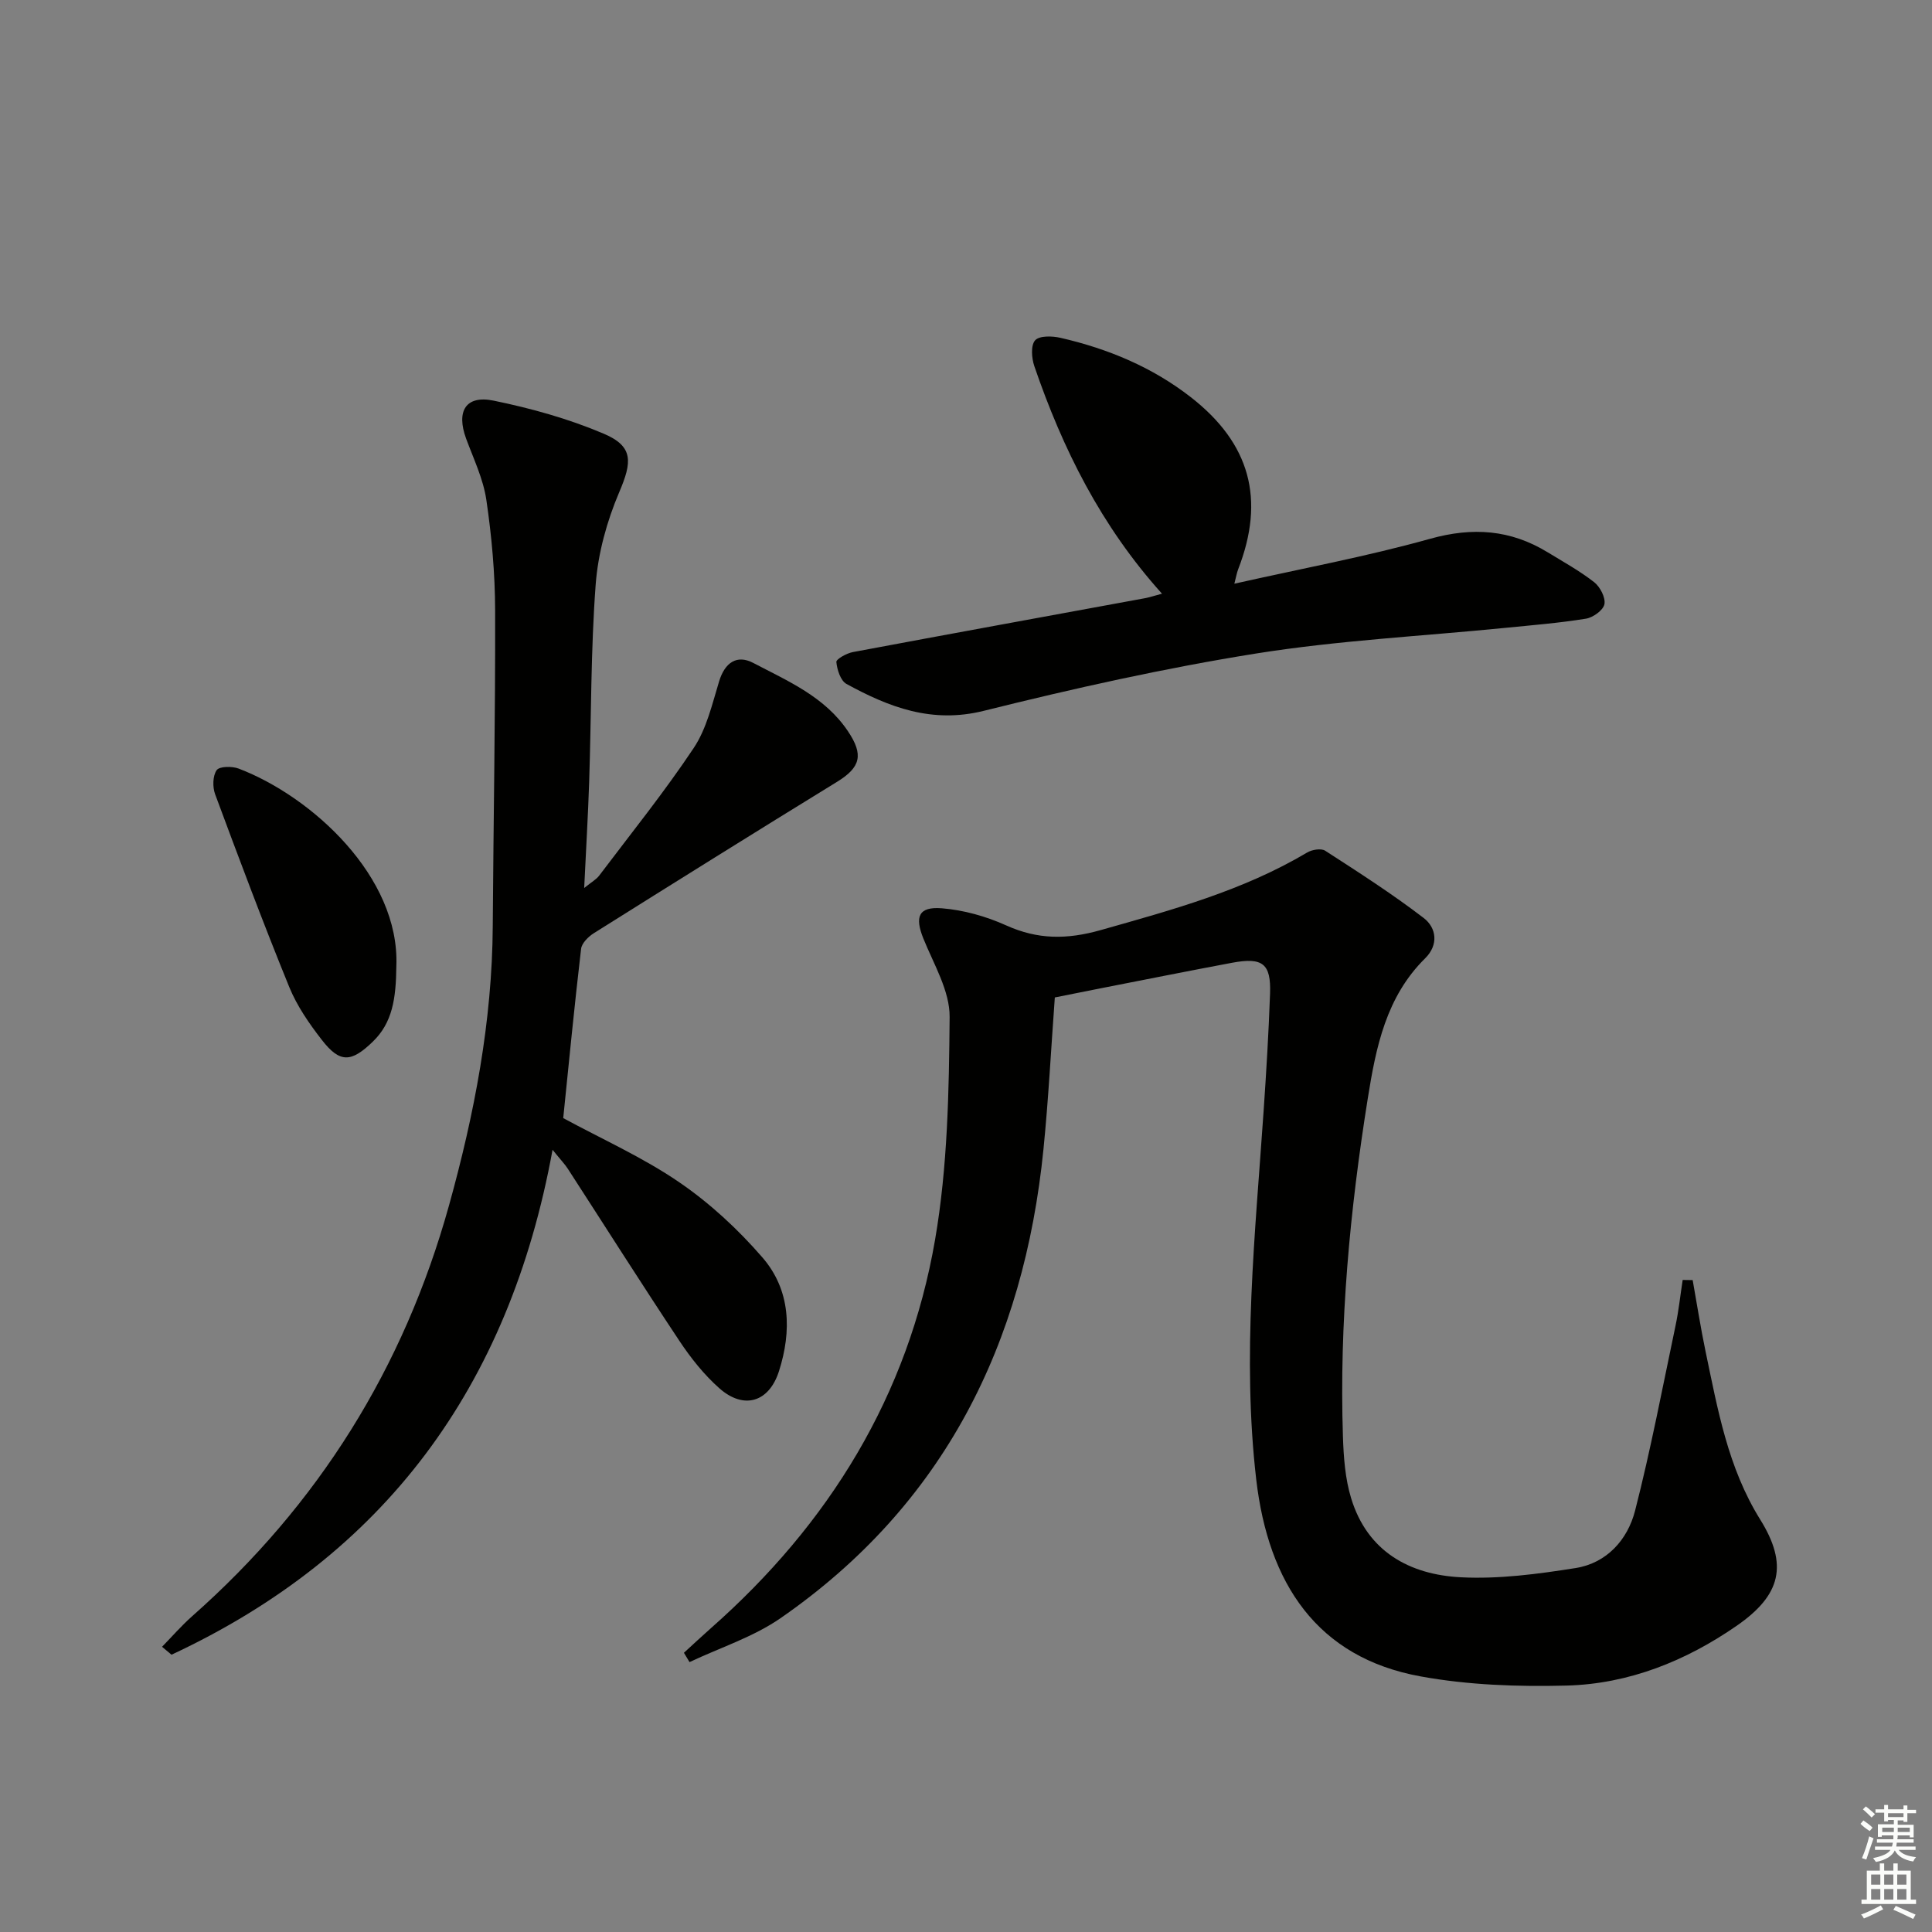 <svg enable-background="new 0 0 400 400" viewBox="0 0 400 400" xmlns="http://www.w3.org/2000/svg"><rect x="0" y="0" width="400" height="400" fill="#808080" stroke="none"/><g fill="#010100"><path d="m350.45 265.03c.88 4.91 1.64 9.85 2.66 14.73 2.52 12.01 4.62 24.08 11.32 34.84 5.83 9.37 4.32 15.63-4.84 21.98-10.57 7.32-22.36 12.06-35.24 12.4-10.07.26-20.35-.1-30.23-1.9-21.47-3.9-31.53-19.29-34.03-40.76-2.95-25.38-.22-50.81 1.52-76.19.56-8.13 1.05-16.27 1.34-24.41.22-6.22-1.53-7.57-7.86-6.39-8.97 1.68-17.91 3.47-26.86 5.22-3.23.63-6.46 1.29-9.84 1.96-.78 10.58-1.31 21.02-2.35 31.41-4.03 40.26-20.58 73.67-54.46 97.12-5.66 3.91-12.51 6.09-18.82 9.08-.39-.64-.77-1.29-1.16-1.93 1.85-1.69 3.68-3.41 5.56-5.07 24.52-21.61 40.88-48.21 46.44-80.47 2.6-15.1 2.88-30.69 3.01-46.08.05-5.42-3.3-10.95-5.45-16.29-1.79-4.46-1.01-6.61 3.83-6.23 4.52.36 9.17 1.67 13.32 3.54 6.55 2.95 12.54 2.96 19.56.98 14.75-4.17 29.44-8.15 42.75-16.06 1-.6 2.9-.92 3.74-.38 6.92 4.47 13.87 8.93 20.4 13.93 2.66 2.04 3.12 5.56.31 8.34-8.1 7.99-10.19 18.4-11.88 28.98-3.71 23.2-5.92 46.53-5.15 70.05.14 4.28.46 8.71 1.7 12.77 3.36 11.02 12.08 15.82 22.73 16.36 7.87.4 15.91-.67 23.74-1.91 6.47-1.03 10.78-5.88 12.32-11.9 3.24-12.64 5.68-25.5 8.37-38.28.66-3.12.99-6.31 1.48-9.47.7.02 1.39.03 2.07.03z"/><path d="m114.4 238.05c-8.99 49.24-34.9 84.01-78.89 104.54-.65-.55-1.31-1.09-1.96-1.64 2.06-2.11 4.01-4.36 6.21-6.31 26.15-23.1 43.84-51.4 53.2-85.06 5.27-18.97 8.94-38.11 9.06-57.85.14-21.8.55-43.61.49-65.41-.02-7.62-.71-15.3-1.82-22.84-.64-4.34-2.65-8.5-4.19-12.68-2.08-5.67-.08-9.04 5.71-7.85 7.75 1.59 15.51 3.75 22.78 6.84 6.22 2.64 5.88 5.86 3.21 12.12-2.55 5.99-4.38 12.62-4.87 19.09-1.02 13.59-.9 27.26-1.35 40.9-.23 6.96-.65 13.91-1.03 21.95 1.58-1.28 2.53-1.79 3.11-2.57 6.61-8.75 13.5-17.31 19.57-26.42 2.67-4 3.82-9.09 5.26-13.81 1.19-3.89 3.68-5.57 7.06-3.8 7.16 3.76 14.8 6.98 19.6 14.13 3.28 4.88 2.66 7.47-2.25 10.49-16.84 10.34-33.59 20.81-50.33 31.32-1.15.72-2.52 2.07-2.66 3.25-1.39 11.84-2.54 23.71-3.7 35.05 8.1 4.39 16.5 8.14 23.97 13.25 6.36 4.34 12.21 9.76 17.26 15.59 5.87 6.77 6.09 15.25 3.44 23.55-2.07 6.48-7.3 8-12.33 3.56-3.19-2.82-5.94-6.29-8.31-9.86-7.82-11.77-15.38-23.71-23.06-35.57-.61-.96-1.43-1.79-3.18-3.96z"/><path d="m240.58 122.92c-12.64-14.04-20.57-30.01-26.43-47.1-.57-1.66-.77-4.32.16-5.36.88-.99 3.56-.91 5.28-.51 9.8 2.25 18.95 6.05 26.95 12.28 12.29 9.57 15.45 21.13 9.8 35.66-.28.73-.41 1.53-.78 2.96 13.87-3.12 27.37-5.62 40.53-9.3 8.81-2.46 16.65-1.9 24.33 2.79 3.26 1.99 6.63 3.85 9.63 6.19 1.23.96 2.39 3.19 2.13 4.56-.24 1.24-2.35 2.76-3.82 3-5.55.9-11.18 1.35-16.79 1.91-17.18 1.71-34.48 2.59-51.5 5.3-18.95 3.03-37.76 7.23-56.39 11.87-10.75 2.68-19.6-.74-28.43-5.57-1.22-.67-1.94-2.94-2.09-4.54-.06-.59 2.12-1.81 3.4-2.05 20.21-3.79 40.44-7.47 60.66-11.19.93-.19 1.87-.51 3.36-.9z"/><path d="m82.06 200.01c-.07 6.73-.8 11.71-4.86 15.64-4.47 4.33-6.81 4.5-10.56-.34-2.63-3.38-5.16-7.04-6.76-10.97-5.38-13.19-10.38-26.54-15.34-39.9-.55-1.49-.51-3.81.32-4.99.57-.81 3.2-.84 4.56-.32 15.16 5.79 33.36 22.39 32.64 40.88z"/></g><path d="m385.2 377.6.6-.7c.6.4 1.3.9 1.9 1.5l-.6.7c-.8-.5-1.4-1-1.9-1.5zm.3 7.1c.6-1.4 1.1-2.9 1.5-4.5.3.1.6.3.9.4-.5 1.4-1 2.9-1.5 4.4zm.2-10.1.6-.6c.7.5 1.3 1.1 1.9 1.6l-.7.7c-.6-.6-1.2-1.2-1.8-1.7zm8.4-.8h.8v.9h1.8v.7h-1.8v1.8h-.8v-.3h-1.2v.9h3.3v2.6h-.8v-.4h-2.5c0 .3 0 .6-.1.8h3.4v.7h-3.5c0 .3-.1.6-.1.8h4v.7h-3.5c.7.9 1.9 1.3 3.6 1.5-.2.2-.4.5-.6.9-1.9-.3-3.2-1.1-3.8-2.3-.5 1.1-1.8 2-3.9 2.4-.2-.3-.4-.5-.6-.8 1.9-.4 3.1-.9 3.6-1.7h-3.2v-.7h3.5c.1-.2.1-.5.2-.8h-3.3v-.7h3.4c0-.2 0-.5 0-.8h-2.4v.3h-.8v-2.6h3.3v-.9h-1.2v.3h-.8v-1.8h-1.8v-.7h1.8v-.9h.8v.9h3.2zm-4.4 5.5h2.4c0-.3 0-.6 0-.9h-2.4zm1.2-3.1h3.2v-.8h-3.2zm4.4 2.2h-2.4v.9h2.5v-.9z" fill="#fbfcfa"/><path d="m389.2 385.8h.9v1.5h1.9v-1.5h.9v1.5h2.7v6h1.1v.9h-11.3v-.9h1.1v-6h2.7zm.2 8.7.5.8c-1.2.6-2.5 1.3-4 1.9-.2-.3-.3-.6-.6-.8 1.6-.6 3-1.3 4.1-1.9zm-2-4.3h1.9v-2.1h-1.9zm0 3.1h1.9v-2.2h-1.9zm2.7-3.1h1.9v-2.1h-1.9zm0 3.1h1.9v-2.2h-1.9zm2.4 1.3c1.4.6 2.7 1.2 4.1 1.8l-.5.9c-1.5-.7-2.8-1.4-4.1-1.9zm2.2-6.5h-1.9v2.1h1.9zm-1.9 5.2h1.9v-2.2h-1.9z" fill="#fbfcfa"/></svg>